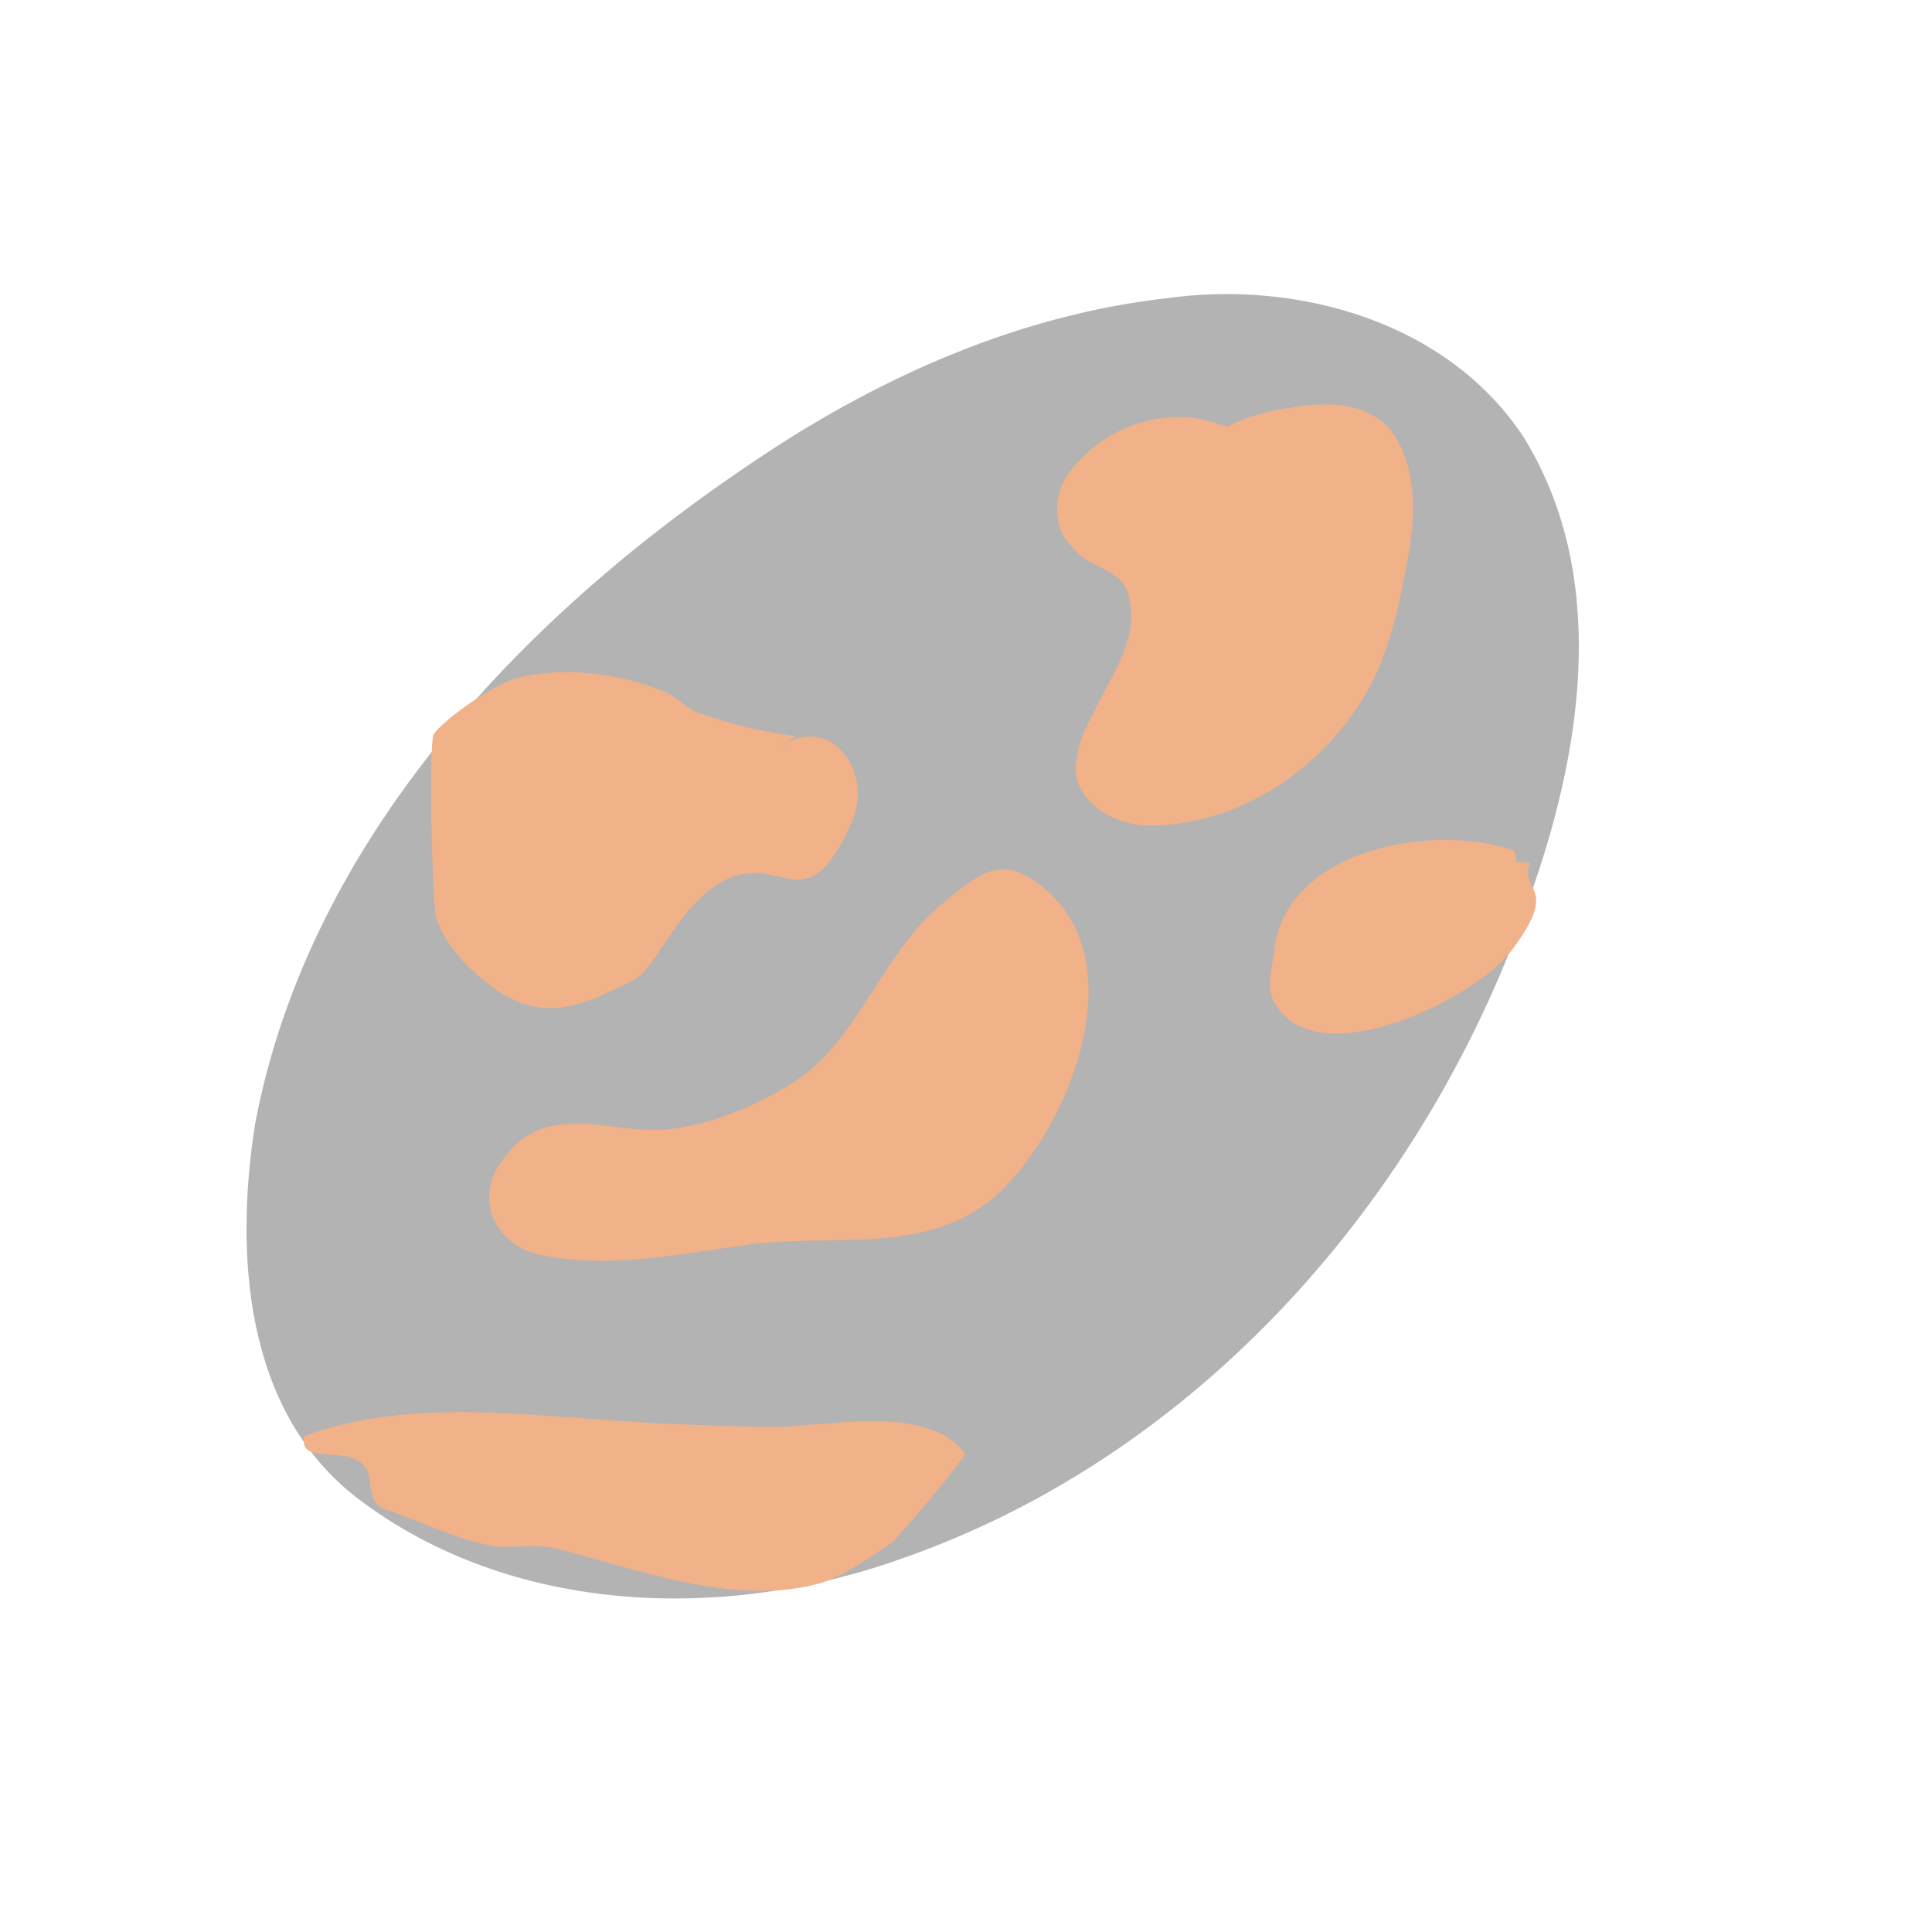 <?xml version="1.0" encoding="UTF-8" standalone="no"?>
<svg
   xmlns:osb="http://www.openswatchbook.org/uri/2009/osb"
   xmlns:dc="http://purl.org/dc/elements/1.1/"
   xmlns:cc="http://creativecommons.org/ns#"
   xmlns:rdf="http://www.w3.org/1999/02/22-rdf-syntax-ns#"
   xmlns:svg="http://www.w3.org/2000/svg"
   xmlns="http://www.w3.org/2000/svg"
   xmlns:sodipodi="http://sodipodi.sourceforge.net/DTD/sodipodi-0.dtd"
   xmlns:inkscape="http://www.inkscape.org/namespaces/inkscape"
   inkscape:export-ydpi="96"
   inkscape:export-xdpi="96"
   inkscape:export-filename="/home/bert/dev/notpokemongo/assets/wood.png"
   width="128"
   height="128"
   viewBox="0 0 96 96"
   version="1.1"
   id="svg8"
   inkscape:version="1.0 (4035a4fb49, 2020-05-01)"
   sodipodi:docname="iron_ore.svg">
  <defs
     id="defs2">
    <linearGradient
       id="linearGradient1428"
       osb:paint="solid">
      <stop
         style="stop-color:#e0e0e0;stop-opacity:1;"
         offset="0"
         id="stop1426" />
    </linearGradient>
  </defs>
  <sodipodi:namedview
     scale-x="1"
     width="64px"
     id="base"
     pagecolor="#ffffff"
     bordercolor="#666666"
     borderopacity="1.0"
     inkscape:pageopacity="0.0"
     inkscape:pageshadow="2"
     inkscape:zoom="6.2734375"
     inkscape:cx="60.174346"
     inkscape:cy="66.465858"
     inkscape:document-units="pt"
     inkscape:current-layer="layer1"
     inkscape:document-rotation="0"
     showgrid="false"
     units="px"
     inkscape:window-width="1867"
     inkscape:window-height="1018"
     inkscape:window-x="53"
     inkscape:window-y="34"
     inkscape:window-maximized="1" />
  <g
     inkscape:label="Layer 1"
     inkscape:groupmode="layer"
     id="layer1">
    <path
       id="path984"
       style="fill:#b3b3b3;stroke:none;stroke-width:0.853px;stroke-linecap:butt;stroke-linejoin:miter;stroke-opacity:1"
       d="M 37.902,22.634 C 26.088,30.435 15.39,41.648 12.686,55.793 11.653,62.227 12.115,70.107 17.767,74.451 25.401,80.267 36.038,80.604 44.857,77.428 60.055,72.107 71.285,58.833 76.202,44.035 78.666,36.915 79.876,28.508 75.732,21.76 71.986,16.021 64.535,13.889 57.923,14.824 50.689,15.649 43.889,18.66 37.902,22.634 Z" />
    <path
       d="m 61.208,21.36 c -2.815,-1.495 -6.562,-0.234 -8.255,2.368 -0.619,1.054 -0.616,2.566 0.319,3.44 0.727,1.075 2.535,1.052 2.824,2.49 0.483,1.852 -0.637,3.585 -1.457,5.158 -0.631,1.2 -1.387,2.535 -1.13,3.936 0.562,1.694 2.571,2.434 4.225,2.252 4.658,-0.287 8.849,-3.532 10.749,-7.724 0.804,-1.947 1.219,-4.032 1.57,-6.1 0.271,-1.994 0.294,-4.282 -1.043,-5.921 -1.287,-1.348 -3.325,-1.29 -5.02,-0.98 -1.449,0.218 -2.914,0.668 -4.058,1.62"
       style="fill:#f1b189;fill-opacity:1;stroke:none;stroke-width:0.75px;stroke-linecap:butt;stroke-linejoin:miter;stroke-opacity:1"
       id="path866" />
    <path
       id="path882"
       d="m 39.548,36.577 c -1.585,-0.19 -3.225,-0.596 -4.812,-1.143 -0.566,-0.195 -1.03,-0.756 -1.597,-1.009 -2.155,-0.96 -5.237,-1.358 -7.537,-0.705 -1.029,0.292 -3.444,1.926 -4.049,2.754 -0.259,0.355 -0.085,8.52 0.126,9.149 0.336,1 1.036,1.899 1.8,2.608 2.208,2.047 4.038,2.407 6.732,1.072 0.599,-0.297 1.429,-0.548 1.849,-1.08 1.103,-1.397 2.022,-3.279 3.572,-4.263 3.174,-2.015 4.266,2.283 6.676,-3.066 1.133,-2.515 -0.987,-5.496 -3.537,-3.802"
       style="fill:#f1b189;stroke:none;stroke-width:0.75px;stroke-linecap:butt;stroke-linejoin:miter;stroke-opacity:1;fill-opacity:1" />
    <path
       id="path884"
       d="m 47.023,44.745 c -3.082,2.326 -4.311,6.893 -7.488,8.964 -1.829,1.193 -4.188,2.189 -6.367,2.404 -2.916,0.287 -6.201,-1.601 -8.35,1.746 -1.252,1.95 -0.068,4.09 2.101,4.512 3.563,0.692 6.91,-0.089 10.43,-0.544 4.188,-0.541 9.163,0.642 12.525,-2.782 3.525,-3.59 6.42,-11.442 1.891,-15.008 -1.921,-1.513 -2.986,-0.78 -4.742,0.709 z"
       style="fill:#f1b189;stroke:none;stroke-width:0.75px;stroke-linecap:butt;stroke-linejoin:miter;stroke-opacity:1;fill-opacity:1" />
    <path
       id="path886"
       d="m 75.322,42.842 c 0.077,-0.13 -0.055,-0.563 -0.161,-0.599 -4.109,-1.387 -11.308,0.004 -11.852,5.012 -0.084,0.775 -0.403,1.763 -0.028,2.486 1.992,3.836 9.955,-0.054 11.796,-2.471 2.517,-3.303 0.363,-2.935 0.953,-4.405"
       style="fill:#f1b189;stroke:none;stroke-width:0.75px;stroke-linecap:butt;stroke-linejoin:miter;stroke-opacity:1;fill-opacity:1" />
    <path
       id="path888"
       d="m 15.122,71.35 c 4.799,-1.769 10.21,-1.117 15.201,-0.776 2.726,0.186 5.435,0.308 8.168,0.323 2.543,0.015 7.509,-1.183 9.443,1.292 0.152,0.195 -3.416,4.328 -3.643,4.48 -1.05,0.704 -2.505,1.748 -3.741,2.057 -4.264,1.066 -8.896,-0.768 -12.952,-1.785 -1.055,-0.264 -2.204,0.052 -3.278,-0.154 -1.586,-0.304 -3.613,-1.25 -5.149,-1.781 -1.013,-0.351 -0.602,-1.359 -0.953,-1.986 -0.768,-1.372 -3.428,-0.066 -3.096,-1.671 z"
       style="fill:#f1b189;stroke:none;stroke-width:0.75px;stroke-linecap:butt;stroke-linejoin:miter;stroke-opacity:1;fill-opacity:1" />
  </g>
</svg>
